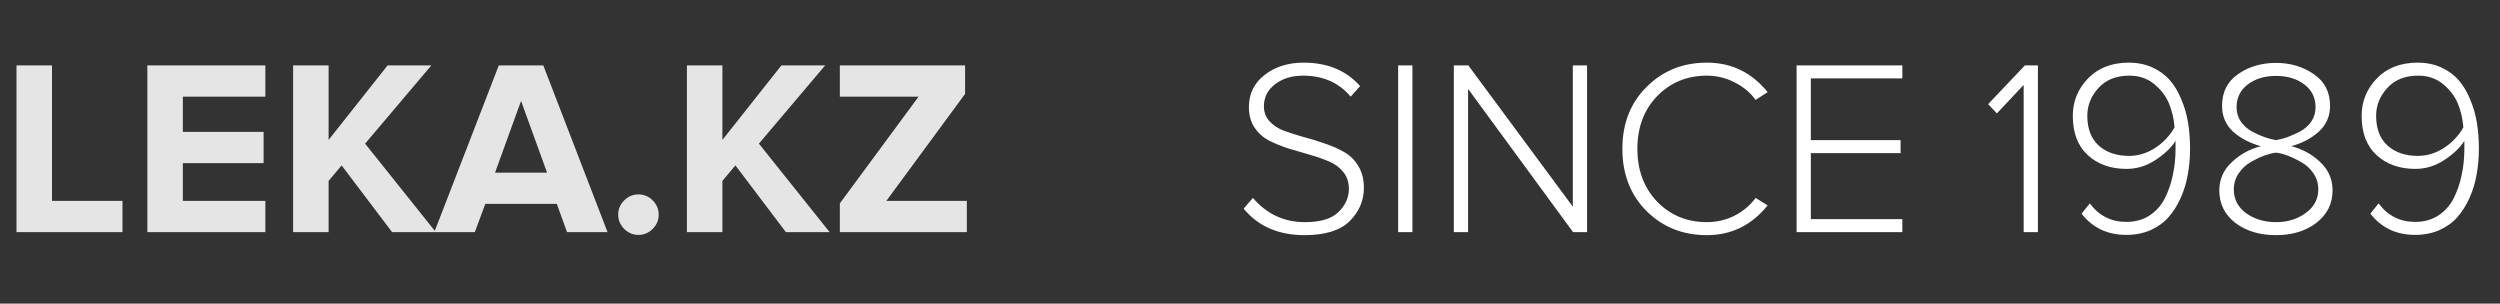 <svg width="140" height="17" viewBox="0 0 140 17" fill="none" xmlns="http://www.w3.org/2000/svg">
<rect x="0" y="0" width="140" height="17" fill="#333333" stroke="none"/>
<path d="M6.86 13H0.924V3.662H2.912V11.25H6.86V13ZM14.86 13H8.252V3.662H14.86V5.412H10.24V7.386H14.762V9.136H10.24V11.25H14.86V13ZM24.408 13H21.958L19.13 9.262L18.402 10.13V13H16.414V3.662H18.402V7.834L21.706 3.662H24.156L20.446 8.044L24.408 13ZM34.023 13H31.755L31.181 11.418H27.177L26.589 13H24.321L27.933 3.662H30.425L34.023 13ZM30.635 9.668L29.179 5.65L27.723 9.668H30.635ZM36.551 12.818C36.327 13.042 36.061 13.154 35.753 13.154C35.445 13.154 35.179 13.042 34.955 12.818C34.731 12.594 34.619 12.328 34.619 12.02C34.619 11.712 34.731 11.446 34.955 11.222C35.179 10.998 35.445 10.886 35.753 10.886C36.061 10.886 36.327 10.998 36.551 11.222C36.775 11.446 36.887 11.712 36.887 12.02C36.887 12.328 36.775 12.594 36.551 12.818ZM46.461 13H44.011L41.183 9.262L40.455 10.13V13H38.467V3.662H40.455V7.834L43.759 3.662H46.209L42.499 8.044L46.461 13ZM54.143 13H47.031V11.39L51.441 5.412H47.031V3.662H54.045V5.258L49.635 11.25H54.143V13Z" fill="#E5E5E5"/>
<path d="M73.06 13.168C71.595 13.168 70.456 12.673 69.644 11.684L70.162 11.082C70.937 11.987 71.907 12.44 73.074 12.44C73.942 12.44 74.567 12.253 74.95 11.88C75.342 11.497 75.538 11.063 75.538 10.578C75.538 10.205 75.435 9.892 75.23 9.64C75.025 9.379 74.754 9.178 74.418 9.038C74.091 8.898 73.727 8.772 73.326 8.66C72.934 8.548 72.537 8.431 72.136 8.31C71.744 8.179 71.38 8.03 71.044 7.862C70.717 7.685 70.451 7.442 70.246 7.134C70.041 6.817 69.938 6.439 69.938 6C69.938 5.253 70.232 4.651 70.82 4.194C71.408 3.737 72.136 3.508 73.004 3.508C74.339 3.508 75.393 3.947 76.168 4.824L75.636 5.412C74.983 4.628 74.091 4.236 72.962 4.236C72.337 4.236 71.814 4.399 71.394 4.726C70.983 5.043 70.778 5.454 70.778 5.958C70.778 6.275 70.881 6.551 71.086 6.784C71.291 7.008 71.557 7.185 71.884 7.316C72.22 7.437 72.584 7.554 72.976 7.666C73.377 7.769 73.774 7.89 74.166 8.03C74.567 8.161 74.931 8.319 75.258 8.506C75.594 8.693 75.865 8.959 76.07 9.304C76.275 9.64 76.378 10.046 76.378 10.522C76.378 11.231 76.112 11.852 75.58 12.384C75.048 12.907 74.208 13.168 73.06 13.168ZM79.095 13H78.297V3.662H79.095V13ZM88.876 13H88.092L82.212 4.978V13H81.414V3.662H82.226L88.078 11.572V3.662H88.876V13ZM95.585 13.168C94.241 13.168 93.116 12.72 92.211 11.824C91.306 10.919 90.853 9.757 90.853 8.338C90.853 6.919 91.306 5.762 92.211 4.866C93.116 3.961 94.241 3.508 95.585 3.508C96.966 3.508 98.1 4.059 98.987 5.16L98.315 5.594C98.016 5.183 97.624 4.857 97.139 4.614C96.654 4.362 96.136 4.236 95.585 4.236C94.474 4.236 93.546 4.619 92.799 5.384C92.062 6.149 91.693 7.134 91.693 8.338C91.693 9.533 92.062 10.517 92.799 11.292C93.546 12.057 94.474 12.44 95.585 12.44C96.136 12.44 96.654 12.319 97.139 12.076C97.624 11.824 98.016 11.493 98.315 11.082L98.987 11.502C98.091 12.613 96.957 13.168 95.585 13.168ZM106.531 13H100.609V3.662H106.531V4.39H101.407V7.848H106.433V8.576H101.407V12.272H106.531V13ZM114.123 13H113.325V4.754L111.827 6.35L111.337 5.832L113.395 3.662H114.123V13ZM119.073 13.154C118.019 13.154 117.183 12.757 116.567 11.964L117.029 11.39C117.543 12.081 118.224 12.426 119.073 12.426C119.568 12.426 119.997 12.309 120.361 12.076C120.735 11.833 121.024 11.511 121.229 11.11C121.435 10.699 121.584 10.265 121.677 9.808C121.78 9.341 121.831 8.847 121.831 8.324V7.89C121.589 8.273 121.211 8.632 120.697 8.968C120.193 9.295 119.657 9.458 119.087 9.458C118.201 9.458 117.477 9.201 116.917 8.688C116.357 8.175 116.077 7.442 116.077 6.49C116.077 5.678 116.362 4.978 116.931 4.39C117.501 3.802 118.261 3.508 119.213 3.508C119.699 3.508 120.137 3.597 120.529 3.774C120.921 3.951 121.248 4.189 121.509 4.488C121.771 4.787 121.985 5.146 122.153 5.566C122.331 5.977 122.457 6.411 122.531 6.868C122.606 7.325 122.643 7.815 122.643 8.338C122.643 8.833 122.601 9.309 122.517 9.766C122.443 10.214 122.312 10.648 122.125 11.068C121.939 11.488 121.71 11.852 121.439 12.16C121.178 12.459 120.842 12.701 120.431 12.888C120.021 13.065 119.568 13.154 119.073 13.154ZM119.227 8.73C119.731 8.73 120.212 8.585 120.669 8.296C121.136 7.997 121.505 7.61 121.775 7.134C121.738 6.658 121.635 6.215 121.467 5.804C121.299 5.393 121.024 5.029 120.641 4.712C120.259 4.395 119.792 4.236 119.241 4.236C118.504 4.236 117.925 4.469 117.505 4.936C117.095 5.393 116.889 5.907 116.889 6.476C116.889 7.213 117.104 7.773 117.533 8.156C117.963 8.539 118.527 8.73 119.227 8.73ZM127.459 13.168C126.544 13.168 125.784 12.939 125.177 12.482C124.58 12.015 124.281 11.409 124.281 10.662C124.281 10.055 124.505 9.537 124.953 9.108C125.401 8.669 125.952 8.361 126.605 8.184C125.989 8.016 125.471 7.745 125.051 7.372C124.64 6.989 124.435 6.509 124.435 5.93C124.435 5.155 124.734 4.563 125.331 4.152C125.928 3.732 126.638 3.522 127.459 3.522C128.262 3.522 128.966 3.732 129.573 4.152C130.18 4.563 130.483 5.155 130.483 5.93C130.483 6.509 130.273 6.989 129.853 7.372C129.442 7.745 128.929 8.016 128.313 8.184C128.966 8.361 129.512 8.665 129.951 9.094C130.399 9.523 130.623 10.046 130.623 10.662C130.623 11.409 130.32 12.015 129.713 12.482C129.116 12.939 128.364 13.168 127.459 13.168ZM127.459 7.848C127.664 7.811 127.865 7.759 128.061 7.694C128.257 7.619 128.49 7.517 128.761 7.386C129.032 7.246 129.251 7.059 129.419 6.826C129.587 6.583 129.671 6.313 129.671 6.014C129.671 5.473 129.461 5.043 129.041 4.726C128.621 4.409 128.094 4.25 127.459 4.25C126.824 4.25 126.297 4.409 125.877 4.726C125.457 5.043 125.247 5.473 125.247 6.014C125.247 6.313 125.331 6.583 125.499 6.826C125.667 7.059 125.886 7.246 126.157 7.386C126.428 7.526 126.661 7.629 126.857 7.694C127.053 7.759 127.254 7.811 127.459 7.848ZM127.459 12.44C128.094 12.44 128.644 12.272 129.111 11.936C129.587 11.591 129.825 11.147 129.825 10.606C129.825 10.27 129.732 9.967 129.545 9.696C129.358 9.425 129.125 9.215 128.845 9.066C128.565 8.907 128.308 8.786 128.075 8.702C127.842 8.618 127.636 8.567 127.459 8.548C127.282 8.567 127.072 8.618 126.829 8.702C126.596 8.786 126.339 8.907 126.059 9.066C125.788 9.215 125.56 9.425 125.373 9.696C125.186 9.967 125.093 10.27 125.093 10.606C125.093 11.157 125.322 11.6 125.779 11.936C126.246 12.272 126.806 12.44 127.459 12.44ZM135.247 13.154C134.192 13.154 133.357 12.757 132.741 11.964L133.203 11.39C133.716 12.081 134.398 12.426 135.247 12.426C135.742 12.426 136.171 12.309 136.535 12.076C136.908 11.833 137.198 11.511 137.403 11.11C137.608 10.699 137.758 10.265 137.851 9.808C137.954 9.341 138.005 8.847 138.005 8.324V7.89C137.762 8.273 137.384 8.632 136.871 8.968C136.367 9.295 135.83 9.458 135.261 9.458C134.374 9.458 133.651 9.201 133.091 8.688C132.531 8.175 132.251 7.442 132.251 6.49C132.251 5.678 132.536 4.978 133.105 4.39C133.674 3.802 134.435 3.508 135.387 3.508C135.872 3.508 136.311 3.597 136.703 3.774C137.095 3.951 137.422 4.189 137.683 4.488C137.944 4.787 138.159 5.146 138.327 5.566C138.504 5.977 138.63 6.411 138.705 6.868C138.78 7.325 138.817 7.815 138.817 8.338C138.817 8.833 138.775 9.309 138.691 9.766C138.616 10.214 138.486 10.648 138.299 11.068C138.112 11.488 137.884 11.852 137.613 12.16C137.352 12.459 137.016 12.701 136.605 12.888C136.194 13.065 135.742 13.154 135.247 13.154ZM135.401 8.73C135.905 8.73 136.386 8.585 136.843 8.296C137.31 7.997 137.678 7.61 137.949 7.134C137.912 6.658 137.809 6.215 137.641 5.804C137.473 5.393 137.198 5.029 136.815 4.712C136.432 4.395 135.966 4.236 135.415 4.236C134.678 4.236 134.099 4.469 133.679 4.936C133.268 5.393 133.063 5.907 133.063 6.476C133.063 7.213 133.278 7.773 133.707 8.156C134.136 8.539 134.701 8.73 135.401 8.73Z" fill="white"/>
</svg>
